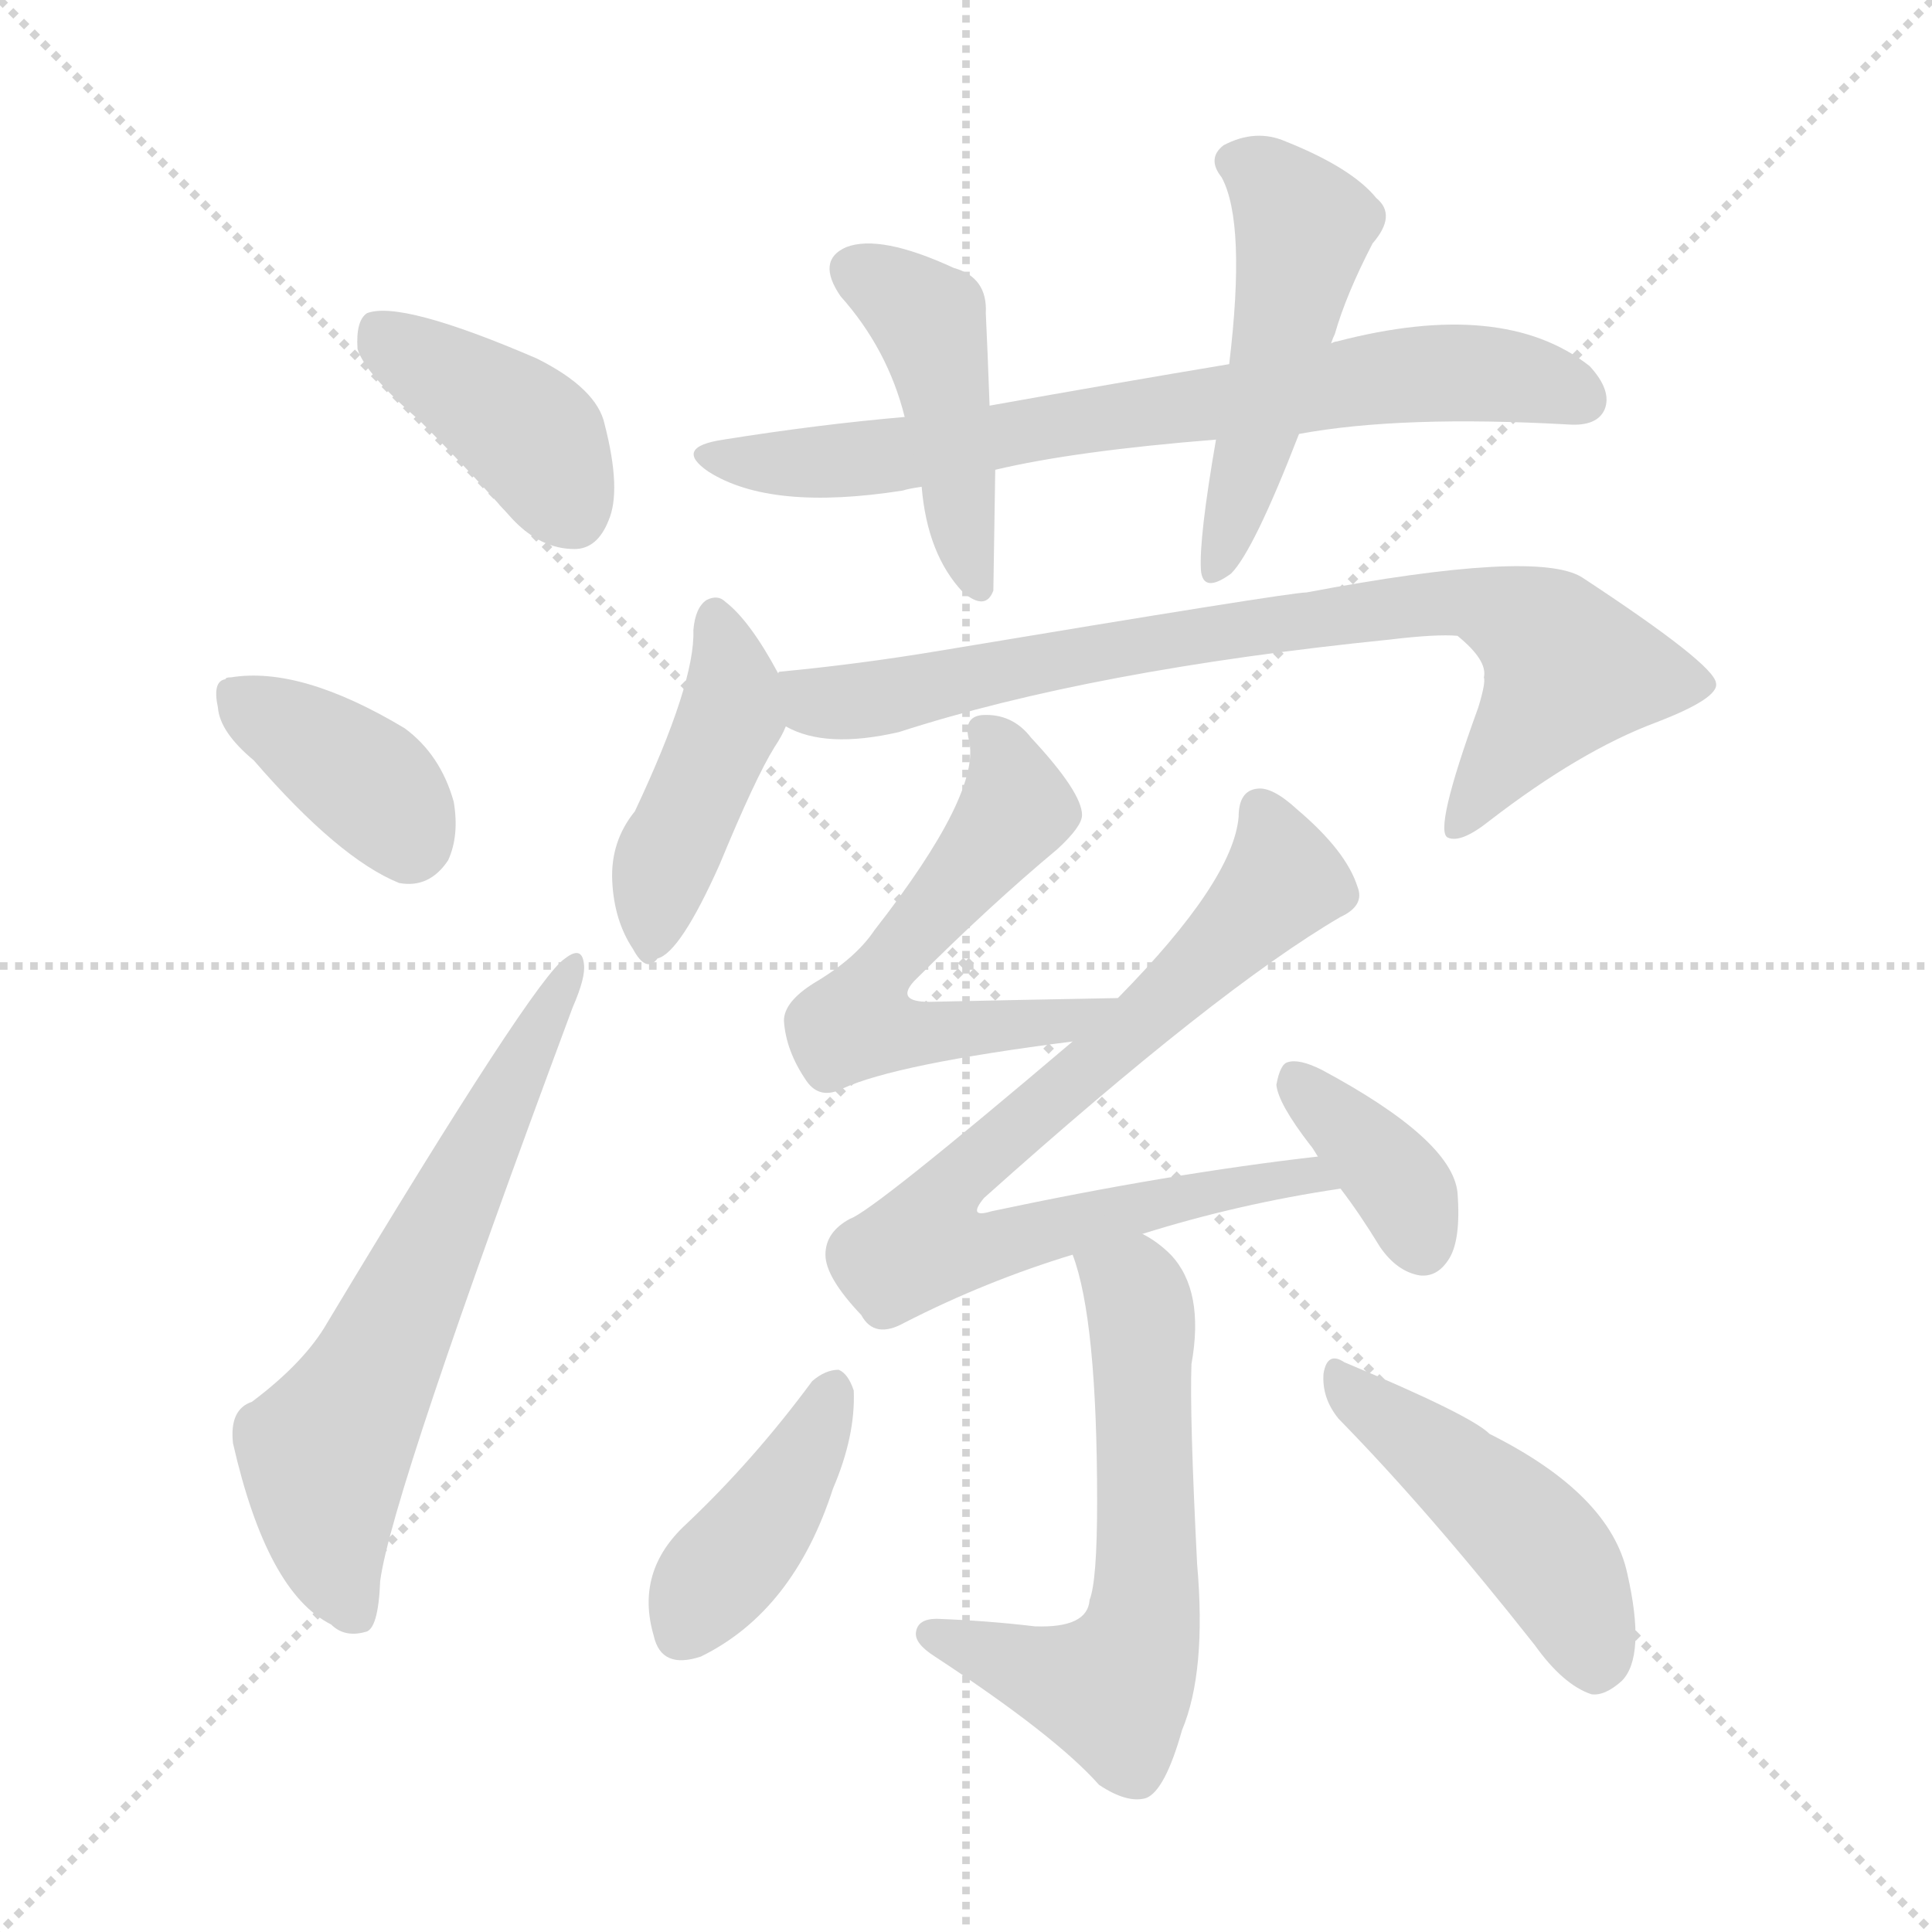<svg version="1.1" viewBox="0 0 1024 1024" xmlns="http://www.w3.org/2000/svg">
  <g stroke="lightgray" stroke-dasharray="1,1" stroke-width="1" transform="scale(4, 4)">
    <line x1="0" y1="0" x2="256" y2="256"></line>
    <line x1="256" y1="0" x2="0" y2="256"></line>
    <line x1="128" y1="0" x2="128" y2="256"></line>
    <line x1="0" y1="128" x2="256" y2="128"></line>
  </g>
<g transform="scale(1, -1) translate(0, -900)">
   <style type="text/css">
    @keyframes keyframes0 {
      from {
       stroke: blue;
       stroke-dashoffset: 402;
       stroke-width: 128;
       }
       57% {
       animation-timing-function: step-end;
       stroke: blue;
       stroke-dashoffset: 0;
       stroke-width: 128;
       }
       to {
       stroke: black;
       stroke-width: 1024;
       }
       }
       #make-me-a-hanzi-animation-0 {
         animation: keyframes0 0.577s both;
         animation-delay: 0s;
         animation-timing-function: linear;
       }
    @keyframes keyframes1 {
      from {
       stroke: blue;
       stroke-dashoffset: 378;
       stroke-width: 128;
       }
       55% {
       animation-timing-function: step-end;
       stroke: blue;
       stroke-dashoffset: 0;
       stroke-width: 128;
       }
       to {
       stroke: black;
       stroke-width: 1024;
       }
       }
       #make-me-a-hanzi-animation-1 {
         animation: keyframes1 0.558s both;
         animation-delay: 0.577s;
         animation-timing-function: linear;
       }
    @keyframes keyframes2 {
      from {
       stroke: blue;
       stroke-dashoffset: 630;
       stroke-width: 128;
       }
       67% {
       animation-timing-function: step-end;
       stroke: blue;
       stroke-dashoffset: 0;
       stroke-width: 128;
       }
       to {
       stroke: black;
       stroke-width: 1024;
       }
       }
       #make-me-a-hanzi-animation-2 {
         animation: keyframes2 0.763s both;
         animation-delay: 1.135s;
         animation-timing-function: linear;
       }
    @keyframes keyframes3 {
      from {
       stroke: blue;
       stroke-dashoffset: 723;
       stroke-width: 128;
       }
       70% {
       animation-timing-function: step-end;
       stroke: blue;
       stroke-dashoffset: 0;
       stroke-width: 128;
       }
       to {
       stroke: black;
       stroke-width: 1024;
       }
       }
       #make-me-a-hanzi-animation-3 {
         animation: keyframes3 0.838s both;
         animation-delay: 1.897s;
         animation-timing-function: linear;
       }
    @keyframes keyframes4 {
      from {
       stroke: blue;
       stroke-dashoffset: 445;
       stroke-width: 128;
       }
       59% {
       animation-timing-function: step-end;
       stroke: blue;
       stroke-dashoffset: 0;
       stroke-width: 128;
       }
       to {
       stroke: black;
       stroke-width: 1024;
       }
       }
       #make-me-a-hanzi-animation-4 {
         animation: keyframes4 0.612s both;
         animation-delay: 2.736s;
         animation-timing-function: linear;
       }
    @keyframes keyframes5 {
      from {
       stroke: blue;
       stroke-dashoffset: 495;
       stroke-width: 128;
       }
       62% {
       animation-timing-function: step-end;
       stroke: blue;
       stroke-dashoffset: 0;
       stroke-width: 128;
       }
       to {
       stroke: black;
       stroke-width: 1024;
       }
       }
       #make-me-a-hanzi-animation-5 {
         animation: keyframes5 0.653s both;
         animation-delay: 3.348s;
         animation-timing-function: linear;
       }
    @keyframes keyframes6 {
      from {
       stroke: blue;
       stroke-dashoffset: 436;
       stroke-width: 128;
       }
       59% {
       animation-timing-function: step-end;
       stroke: blue;
       stroke-dashoffset: 0;
       stroke-width: 128;
       }
       to {
       stroke: black;
       stroke-width: 1024;
       }
       }
       #make-me-a-hanzi-animation-6 {
         animation: keyframes6 0.605s both;
         animation-delay: 4.001s;
         animation-timing-function: linear;
       }
    @keyframes keyframes7 {
      from {
       stroke: blue;
       stroke-dashoffset: 792;
       stroke-width: 128;
       }
       72% {
       animation-timing-function: step-end;
       stroke: blue;
       stroke-dashoffset: 0;
       stroke-width: 128;
       }
       to {
       stroke: black;
       stroke-width: 1024;
       }
       }
       #make-me-a-hanzi-animation-7 {
         animation: keyframes7 0.895s both;
         animation-delay: 4.606s;
         animation-timing-function: linear;
       }
    @keyframes keyframes8 {
      from {
       stroke: blue;
       stroke-dashoffset: 554;
       stroke-width: 128;
       }
       64% {
       animation-timing-function: step-end;
       stroke: blue;
       stroke-dashoffset: 0;
       stroke-width: 128;
       }
       to {
       stroke: black;
       stroke-width: 1024;
       }
       }
       #make-me-a-hanzi-animation-8 {
         animation: keyframes8 0.701s both;
         animation-delay: 5.5s;
         animation-timing-function: linear;
       }
    @keyframes keyframes9 {
      from {
       stroke: blue;
       stroke-dashoffset: 780;
       stroke-width: 128;
       }
       72% {
       animation-timing-function: step-end;
       stroke: blue;
       stroke-dashoffset: 0;
       stroke-width: 128;
       }
       to {
       stroke: black;
       stroke-width: 1024;
       }
       }
       #make-me-a-hanzi-animation-9 {
         animation: keyframes9 0.885s both;
         animation-delay: 6.201s;
         animation-timing-function: linear;
       }
    @keyframes keyframes10 {
      from {
       stroke: blue;
       stroke-dashoffset: 370;
       stroke-width: 128;
       }
       55% {
       animation-timing-function: step-end;
       stroke: blue;
       stroke-dashoffset: 0;
       stroke-width: 128;
       }
       to {
       stroke: black;
       stroke-width: 1024;
       }
       }
       #make-me-a-hanzi-animation-10 {
         animation: keyframes10 0.551s both;
         animation-delay: 7.086s;
         animation-timing-function: linear;
       }
    @keyframes keyframes11 {
      from {
       stroke: blue;
       stroke-dashoffset: 602;
       stroke-width: 128;
       }
       66% {
       animation-timing-function: step-end;
       stroke: blue;
       stroke-dashoffset: 0;
       stroke-width: 128;
       }
       to {
       stroke: black;
       stroke-width: 1024;
       }
       }
       #make-me-a-hanzi-animation-11 {
         animation: keyframes11 0.74s both;
         animation-delay: 7.637s;
         animation-timing-function: linear;
       }
    @keyframes keyframes12 {
      from {
       stroke: blue;
       stroke-dashoffset: 407;
       stroke-width: 128;
       }
       57% {
       animation-timing-function: step-end;
       stroke: blue;
       stroke-dashoffset: 0;
       stroke-width: 128;
       }
       to {
       stroke: black;
       stroke-width: 1024;
       }
       }
       #make-me-a-hanzi-animation-12 {
         animation: keyframes12 0.581s both;
         animation-delay: 8.377s;
         animation-timing-function: linear;
       }
    @keyframes keyframes13 {
      from {
       stroke: blue;
       stroke-dashoffset: 462;
       stroke-width: 128;
       }
       60% {
       animation-timing-function: step-end;
       stroke: blue;
       stroke-dashoffset: 0;
       stroke-width: 128;
       }
       to {
       stroke: black;
       stroke-width: 1024;
       }
       }
       #make-me-a-hanzi-animation-13 {
         animation: keyframes13 0.626s both;
         animation-delay: 8.958s;
         animation-timing-function: linear;
       }
</style>
<path d="M 222.5 677.0 Q 246.5 653.0 271.5 625.0 Q 286.5 609.0 304.5 609.0 Q 316.5 609.0 322.5 624.0 Q 329.5 640.0 320.5 675.0 Q 316.5 694.0 284.5 710.0 Q 212.5 741.0 194.5 734.0 Q 188.5 730.0 189.5 715.0 Q 193.5 702.0 222.5 677.0 Z" fill="lightgray"></path> 
<path d="M 134.5 497.0 Q 179.5 445.0 211.5 432.0 Q 227.5 429.0 237.5 444.0 Q 243.5 457.0 240.5 475.0 Q 233.5 500.0 214.5 514.0 Q 159.5 547.0 122.5 541.0 Q 119.5 541.0 119.5 540.0 Q 112.5 539.0 115.5 525.0 Q 116.5 512.0 134.5 497.0 Z" fill="lightgray"></path> 
<path d="M 133.5 157.0 Q 121.5 153.0 123.5 135.0 Q 141.5 56.0 175.5 39.0 Q 182.5 32.0 193.5 35.0 Q 200.5 36.0 201.5 62.0 Q 207.5 108.0 303.5 366.0 Q 310.5 382.0 309.5 389.0 Q 308.5 399.0 299.5 392.0 Q 283.5 382.0 173.5 199.0 Q 161.5 178.0 133.5 157.0 Z" fill="lightgray"></path> 
<path d="M 688.5 670.0 Q 742.5 680.0 831.5 675.0 Q 846.5 674.0 850.5 683.0 Q 854.5 693.0 842.5 706.0 Q 796.5 742.0 708.5 719.0 Q 707.5 719.0 705.5 718.0 L 651.5 707.0 Q 591.5 697.0 524.5 685.0 L 479.5 679.0 Q 433.5 675.0 383.5 667.0 Q 356.5 663.0 375.5 650.0 Q 408.5 629.0 478.5 640.0 Q 481.5 641.0 488.5 642.0 L 527.5 651.0 Q 569.5 661.0 644.5 667.0 L 688.5 670.0 Z" fill="lightgray"></path> 
<path d="M 524.5 685.0 Q 523.5 713.0 522.5 734.0 Q 523.5 753.0 505.5 758.0 Q 466.5 776.0 448.5 769.0 Q 432.5 762.0 445.5 743.0 Q 470.5 715.0 479.5 679.0 L 488.5 642.0 Q 491.5 606.0 510.5 586.0 Q 522.5 576.0 526.5 587.0 Q 526.5 590.0 527.5 651.0 L 524.5 685.0 Z" fill="lightgray"></path> 
<path d="M 705.5 718.0 Q 706.5 721.0 707.5 723.0 Q 713.5 744.0 727.5 771.0 Q 740.5 786.0 729.5 795.0 Q 716.5 811.0 681.5 825.0 Q 665.5 832.0 648.5 823.0 Q 639.5 816.0 647.5 806.0 Q 660.5 782.0 651.5 707.0 L 644.5 667.0 Q 635.5 615.0 636.5 598.0 Q 637.5 585.0 652.5 596.0 Q 664.5 608.0 688.5 670.0 L 705.5 718.0 Z" fill="lightgray"></path> 
<path d="M 412.5 543.0 Q 397.5 571.0 384.5 581.0 Q 380.5 585.0 374.5 582.0 Q 368.5 578.0 367.5 566.0 Q 368.5 538.0 336.5 470.0 Q 323.5 454.0 324.5 433.0 Q 325.5 412.0 335.5 397.0 Q 342.5 384.0 348.5 392.0 Q 360.5 395.0 381.5 442.0 Q 400.5 488.0 410.5 504.0 Q 414.5 510.0 416.5 515.0 C 421.5 526.0 421.5 526.0 412.5 543.0 Z" fill="lightgray"></path> 
<path d="M 416.5 515.0 Q 437.5 503.0 476.5 512.0 Q 578.5 545.0 736.5 561.0 Q 761.5 564.0 772.5 563.0 Q 788.5 550.0 786.5 541.0 Q 787.5 538.0 783.5 525.0 Q 759.5 459.0 767.5 456.0 Q 774.5 453.0 789.5 465.0 Q 837.5 502.0 877.5 517.0 Q 911.5 530.0 909.5 538.0 Q 908.5 548.0 838.5 594.0 Q 814.5 609.0 692.5 586.0 Q 683.5 586.0 497.5 555.0 Q 455.5 548.0 413.5 544.0 Q 412.5 544.0 412.5 543.0 C 382.5 538.0 388.5 525.0 416.5 515.0 Z" fill="lightgray"></path> 
<path d="M 592.5 371.0 Q 537.5 370.0 492.5 369.0 Q 474.5 369.0 484.5 380.0 Q 524.5 420.0 560.5 450.0 Q 573.5 462.0 573.5 468.0 Q 573.5 480.0 546.5 509.0 Q 536.5 522.0 520.5 521.0 Q 510.5 520.0 513.5 508.0 Q 520.5 480.0 463.5 407.0 Q 453.5 392.0 431.5 379.0 Q 415.5 369.0 415.5 359.0 Q 416.5 343.0 427.5 327.0 Q 434.5 317.0 446.5 323.0 Q 474.5 336.0 568.5 348.0 C 598.5 352.0 622.5 372.0 592.5 371.0 Z" fill="lightgray"></path> 
<path d="M 605.5 246.0 Q 656.5 262.0 710.5 270.0 C 740.5 275.0 728.5 291.0 698.5 287.0 Q 619.5 278.0 525.5 258.0 Q 512.5 254.0 521.5 265.0 Q 645.5 376.0 710.5 414.0 Q 723.5 420.0 719.5 430.0 Q 713.5 449.0 687.5 471.0 Q 674.5 483.0 666.5 482.0 Q 656.5 481.0 656.5 467.0 Q 653.5 433.0 592.5 371.0 L 568.5 348.0 Q 462.5 258.0 450.5 254.0 Q 437.5 247.0 437.5 235.0 Q 437.5 223.0 456.5 203.0 Q 463.5 190.0 479.5 199.0 Q 522.5 221.0 568.5 235.0 L 605.5 246.0 Z" fill="lightgray"></path> 
<path d="M 710.5 270.0 Q 720.5 257.0 731.5 239.0 Q 740.5 226.0 752.5 224.0 Q 761.5 223.0 767.5 232.0 Q 774.5 242.0 772.5 268.0 Q 769.5 296.0 700.5 333.0 Q 688.5 339.0 682.5 337.0 Q 678.5 336.0 676.5 325.0 Q 677.5 315.0 694.5 293.0 Q 695.5 292.0 698.5 287.0 L 710.5 270.0 Z" fill="lightgray"></path> 
<path d="M 568.5 235.0 Q 581.5 201.0 581.5 104.0 Q 581.5 62.0 577.5 52.0 Q 576.5 37.0 548.5 38.0 Q 523.5 41.0 496.5 42.0 Q 486.5 42.0 485.5 35.0 Q 484.5 29.0 495.5 22.0 Q 559.5 -20.0 582.5 -46.0 Q 597.5 -56.0 607.5 -53.0 Q 617.5 -49.0 626.5 -17.0 Q 639.5 14.0 634.5 71.0 Q 630.5 150.0 631.5 177.0 Q 638.5 216.0 620.5 235.0 Q 613.5 242.0 605.5 246.0 C 580.5 262.0 559.5 264.0 568.5 235.0 Z" fill="lightgray"></path> 
<path d="M 430.5 168.0 Q 399.5 126.0 363.5 92.0 Q 336.5 67.0 346.5 33.0 Q 350.5 15.0 371.5 22.0 Q 420.5 46.0 441.5 111.0 Q 453.5 139.0 452.5 163.0 Q 449.5 172.0 444.5 174.0 Q 437.5 174.0 430.5 168.0 Z" fill="lightgray"></path> 
<path d="M 709.5 148.0 Q 757.5 99.0 813.5 28.0 Q 828.5 7.0 843.5 2.0 Q 850.5 1.0 859.5 9.0 Q 872.5 22.0 862.5 66.0 Q 853.5 108.0 789.5 140.0 Q 779.5 150.0 712.5 178.0 Q 703.5 184.0 701.5 172.0 Q 700.5 159.0 709.5 148.0 Z" fill="lightgray"></path> 
      <clipPath id="make-me-a-hanzi-clip-0">
      <path d="M 222.5 677.0 Q 246.5 653.0 271.5 625.0 Q 286.5 609.0 304.5 609.0 Q 316.5 609.0 322.5 624.0 Q 329.5 640.0 320.5 675.0 Q 316.5 694.0 284.5 710.0 Q 212.5 741.0 194.5 734.0 Q 188.5 730.0 189.5 715.0 Q 193.5 702.0 222.5 677.0 Z" fill="lightgray"></path>
      </clipPath>
      <path clip-path="url(#make-me-a-hanzi-clip-0)" d="M 199.5 726.0 L 281.5 669.0 L 303.5 629.0 " fill="none" id="make-me-a-hanzi-animation-0" stroke-dasharray="274 548" stroke-linecap="round"></path>

      <clipPath id="make-me-a-hanzi-clip-1">
      <path d="M 134.5 497.0 Q 179.5 445.0 211.5 432.0 Q 227.5 429.0 237.5 444.0 Q 243.5 457.0 240.5 475.0 Q 233.5 500.0 214.5 514.0 Q 159.5 547.0 122.5 541.0 Q 119.5 541.0 119.5 540.0 Q 112.5 539.0 115.5 525.0 Q 116.5 512.0 134.5 497.0 Z" fill="lightgray"></path>
      </clipPath>
      <path clip-path="url(#make-me-a-hanzi-clip-1)" d="M 124.5 531.0 L 189.5 490.0 L 216.5 454.0 " fill="none" id="make-me-a-hanzi-animation-1" stroke-dasharray="250 500" stroke-linecap="round"></path>

      <clipPath id="make-me-a-hanzi-clip-2">
      <path d="M 133.5 157.0 Q 121.5 153.0 123.5 135.0 Q 141.5 56.0 175.5 39.0 Q 182.5 32.0 193.5 35.0 Q 200.5 36.0 201.5 62.0 Q 207.5 108.0 303.5 366.0 Q 310.5 382.0 309.5 389.0 Q 308.5 399.0 299.5 392.0 Q 283.5 382.0 173.5 199.0 Q 161.5 178.0 133.5 157.0 Z" fill="lightgray"></path>
      </clipPath>
      <path clip-path="url(#make-me-a-hanzi-clip-2)" d="M 187.5 45.0 L 175.5 75.0 L 171.5 129.0 L 302.5 385.0 " fill="none" id="make-me-a-hanzi-animation-2" stroke-dasharray="502 1004" stroke-linecap="round"></path>

      <clipPath id="make-me-a-hanzi-clip-3">
      <path d="M 688.5 670.0 Q 742.5 680.0 831.5 675.0 Q 846.5 674.0 850.5 683.0 Q 854.5 693.0 842.5 706.0 Q 796.5 742.0 708.5 719.0 Q 707.5 719.0 705.5 718.0 L 651.5 707.0 Q 591.5 697.0 524.5 685.0 L 479.5 679.0 Q 433.5 675.0 383.5 667.0 Q 356.5 663.0 375.5 650.0 Q 408.5 629.0 478.5 640.0 Q 481.5 641.0 488.5 642.0 L 527.5 651.0 Q 569.5 661.0 644.5 667.0 L 688.5 670.0 Z" fill="lightgray"></path>
      </clipPath>
      <path clip-path="url(#make-me-a-hanzi-clip-3)" d="M 377.5 659.0 L 419.5 654.0 L 466.5 657.0 L 740.5 701.0 L 795.5 701.0 L 838.5 688.0 " fill="none" id="make-me-a-hanzi-animation-3" stroke-dasharray="595 1190" stroke-linecap="round"></path>

      <clipPath id="make-me-a-hanzi-clip-4">
      <path d="M 524.5 685.0 Q 523.5 713.0 522.5 734.0 Q 523.5 753.0 505.5 758.0 Q 466.5 776.0 448.5 769.0 Q 432.5 762.0 445.5 743.0 Q 470.5 715.0 479.5 679.0 L 488.5 642.0 Q 491.5 606.0 510.5 586.0 Q 522.5 576.0 526.5 587.0 Q 526.5 590.0 527.5 651.0 L 524.5 685.0 Z" fill="lightgray"></path>
      </clipPath>
      <path clip-path="url(#make-me-a-hanzi-clip-4)" d="M 454.5 755.0 L 486.5 737.0 L 492.5 727.0 L 518.5 589.0 " fill="none" id="make-me-a-hanzi-animation-4" stroke-dasharray="317 634" stroke-linecap="round"></path>

      <clipPath id="make-me-a-hanzi-clip-5">
      <path d="M 705.5 718.0 Q 706.5 721.0 707.5 723.0 Q 713.5 744.0 727.5 771.0 Q 740.5 786.0 729.5 795.0 Q 716.5 811.0 681.5 825.0 Q 665.5 832.0 648.5 823.0 Q 639.5 816.0 647.5 806.0 Q 660.5 782.0 651.5 707.0 L 644.5 667.0 Q 635.5 615.0 636.5 598.0 Q 637.5 585.0 652.5 596.0 Q 664.5 608.0 688.5 670.0 L 705.5 718.0 Z" fill="lightgray"></path>
      </clipPath>
      <path clip-path="url(#make-me-a-hanzi-clip-5)" d="M 654.5 814.0 L 679.5 798.0 L 691.5 779.0 L 644.5 598.0 " fill="none" id="make-me-a-hanzi-animation-5" stroke-dasharray="367 734" stroke-linecap="round"></path>

      <clipPath id="make-me-a-hanzi-clip-6">
      <path d="M 412.5 543.0 Q 397.5 571.0 384.5 581.0 Q 380.5 585.0 374.5 582.0 Q 368.5 578.0 367.5 566.0 Q 368.5 538.0 336.5 470.0 Q 323.5 454.0 324.5 433.0 Q 325.5 412.0 335.5 397.0 Q 342.5 384.0 348.5 392.0 Q 360.5 395.0 381.5 442.0 Q 400.5 488.0 410.5 504.0 Q 414.5 510.0 416.5 515.0 C 421.5 526.0 421.5 526.0 412.5 543.0 Z" fill="lightgray"></path>
      </clipPath>
      <path clip-path="url(#make-me-a-hanzi-clip-6)" d="M 378.5 574.0 L 388.5 540.0 L 386.5 519.0 L 350.5 438.0 L 345.5 404.0 " fill="none" id="make-me-a-hanzi-animation-6" stroke-dasharray="308 616" stroke-linecap="round"></path>

      <clipPath id="make-me-a-hanzi-clip-7">
      <path d="M 416.5 515.0 Q 437.5 503.0 476.5 512.0 Q 578.5 545.0 736.5 561.0 Q 761.5 564.0 772.5 563.0 Q 788.5 550.0 786.5 541.0 Q 787.5 538.0 783.5 525.0 Q 759.5 459.0 767.5 456.0 Q 774.5 453.0 789.5 465.0 Q 837.5 502.0 877.5 517.0 Q 911.5 530.0 909.5 538.0 Q 908.5 548.0 838.5 594.0 Q 814.5 609.0 692.5 586.0 Q 683.5 586.0 497.5 555.0 Q 455.5 548.0 413.5 544.0 Q 412.5 544.0 412.5 543.0 C 382.5 538.0 388.5 525.0 416.5 515.0 Z" fill="lightgray"></path>
      </clipPath>
      <path clip-path="url(#make-me-a-hanzi-clip-7)" d="M 419.5 537.0 L 432.5 528.0 L 450.5 528.0 L 564.5 553.0 L 728.5 578.0 L 783.5 580.0 L 816.5 565.0 L 831.5 545.0 L 771.5 461.0 " fill="none" id="make-me-a-hanzi-animation-7" stroke-dasharray="664 1328" stroke-linecap="round"></path>

      <clipPath id="make-me-a-hanzi-clip-8">
      <path d="M 592.5 371.0 Q 537.5 370.0 492.5 369.0 Q 474.5 369.0 484.5 380.0 Q 524.5 420.0 560.5 450.0 Q 573.5 462.0 573.5 468.0 Q 573.5 480.0 546.5 509.0 Q 536.5 522.0 520.5 521.0 Q 510.5 520.0 513.5 508.0 Q 520.5 480.0 463.5 407.0 Q 453.5 392.0 431.5 379.0 Q 415.5 369.0 415.5 359.0 Q 416.5 343.0 427.5 327.0 Q 434.5 317.0 446.5 323.0 Q 474.5 336.0 568.5 348.0 C 598.5 352.0 622.5 372.0 592.5 371.0 Z" fill="lightgray"></path>
      </clipPath>
      <path clip-path="url(#make-me-a-hanzi-clip-8)" d="M 526.5 510.0 L 538.5 472.0 L 471.5 392.0 L 459.5 360.0 L 479.5 353.0 L 555.5 356.0 L 576.5 363.0 " fill="none" id="make-me-a-hanzi-animation-8" stroke-dasharray="426 852" stroke-linecap="round"></path>

      <clipPath id="make-me-a-hanzi-clip-9">
      <path d="M 605.5 246.0 Q 656.5 262.0 710.5 270.0 C 740.5 275.0 728.5 291.0 698.5 287.0 Q 619.5 278.0 525.5 258.0 Q 512.5 254.0 521.5 265.0 Q 645.5 376.0 710.5 414.0 Q 723.5 420.0 719.5 430.0 Q 713.5 449.0 687.5 471.0 Q 674.5 483.0 666.5 482.0 Q 656.5 481.0 656.5 467.0 Q 653.5 433.0 592.5 371.0 L 568.5 348.0 Q 462.5 258.0 450.5 254.0 Q 437.5 247.0 437.5 235.0 Q 437.5 223.0 456.5 203.0 Q 463.5 190.0 479.5 199.0 Q 522.5 221.0 568.5 235.0 L 605.5 246.0 Z" fill="lightgray"></path>
      </clipPath>
      <path clip-path="url(#make-me-a-hanzi-clip-9)" d="M 668.5 470.0 L 680.5 433.0 L 589.5 344.0 L 503.5 271.0 L 494.5 243.0 L 529.5 240.0 L 677.5 276.0 L 694.5 278.0 L 702.5 271.0 " fill="none" id="make-me-a-hanzi-animation-9" stroke-dasharray="652 1304" stroke-linecap="round"></path>

      <clipPath id="make-me-a-hanzi-clip-10">
      <path d="M 710.5 270.0 Q 720.5 257.0 731.5 239.0 Q 740.5 226.0 752.5 224.0 Q 761.5 223.0 767.5 232.0 Q 774.5 242.0 772.5 268.0 Q 769.5 296.0 700.5 333.0 Q 688.5 339.0 682.5 337.0 Q 678.5 336.0 676.5 325.0 Q 677.5 315.0 694.5 293.0 Q 695.5 292.0 698.5 287.0 L 710.5 270.0 Z" fill="lightgray"></path>
      </clipPath>
      <path clip-path="url(#make-me-a-hanzi-clip-10)" d="M 686.5 328.0 L 746.5 265.0 L 753.5 239.0 " fill="none" id="make-me-a-hanzi-animation-10" stroke-dasharray="242 484" stroke-linecap="round"></path>

      <clipPath id="make-me-a-hanzi-clip-11">
      <path d="M 568.5 235.0 Q 581.5 201.0 581.5 104.0 Q 581.5 62.0 577.5 52.0 Q 576.5 37.0 548.5 38.0 Q 523.5 41.0 496.5 42.0 Q 486.5 42.0 485.5 35.0 Q 484.5 29.0 495.5 22.0 Q 559.5 -20.0 582.5 -46.0 Q 597.5 -56.0 607.5 -53.0 Q 617.5 -49.0 626.5 -17.0 Q 639.5 14.0 634.5 71.0 Q 630.5 150.0 631.5 177.0 Q 638.5 216.0 620.5 235.0 Q 613.5 242.0 605.5 246.0 C 580.5 262.0 559.5 264.0 568.5 235.0 Z" fill="lightgray"></path>
      </clipPath>
      <path clip-path="url(#make-me-a-hanzi-clip-11)" d="M 575.5 233.0 L 602.5 214.0 L 605.5 201.0 L 608.5 81.0 L 599.5 18.0 L 586.5 5.0 L 493.5 34.0 " fill="none" id="make-me-a-hanzi-animation-11" stroke-dasharray="474 948" stroke-linecap="round"></path>

      <clipPath id="make-me-a-hanzi-clip-12">
      <path d="M 430.5 168.0 Q 399.5 126.0 363.5 92.0 Q 336.5 67.0 346.5 33.0 Q 350.5 15.0 371.5 22.0 Q 420.5 46.0 441.5 111.0 Q 453.5 139.0 452.5 163.0 Q 449.5 172.0 444.5 174.0 Q 437.5 174.0 430.5 168.0 Z" fill="lightgray"></path>
      </clipPath>
      <path clip-path="url(#make-me-a-hanzi-clip-12)" d="M 440.5 163.0 L 416.5 111.0 L 362.5 35.0 " fill="none" id="make-me-a-hanzi-animation-12" stroke-dasharray="279 558" stroke-linecap="round"></path>

      <clipPath id="make-me-a-hanzi-clip-13">
      <path d="M 709.5 148.0 Q 757.5 99.0 813.5 28.0 Q 828.5 7.0 843.5 2.0 Q 850.5 1.0 859.5 9.0 Q 872.5 22.0 862.5 66.0 Q 853.5 108.0 789.5 140.0 Q 779.5 150.0 712.5 178.0 Q 703.5 184.0 701.5 172.0 Q 700.5 159.0 709.5 148.0 Z" fill="lightgray"></path>
      </clipPath>
      <path clip-path="url(#make-me-a-hanzi-clip-13)" d="M 711.5 167.0 L 815.5 81.0 L 835.5 51.0 L 844.5 17.0 " fill="none" id="make-me-a-hanzi-animation-13" stroke-dasharray="334 668" stroke-linecap="round"></path>

</g>
</svg>
